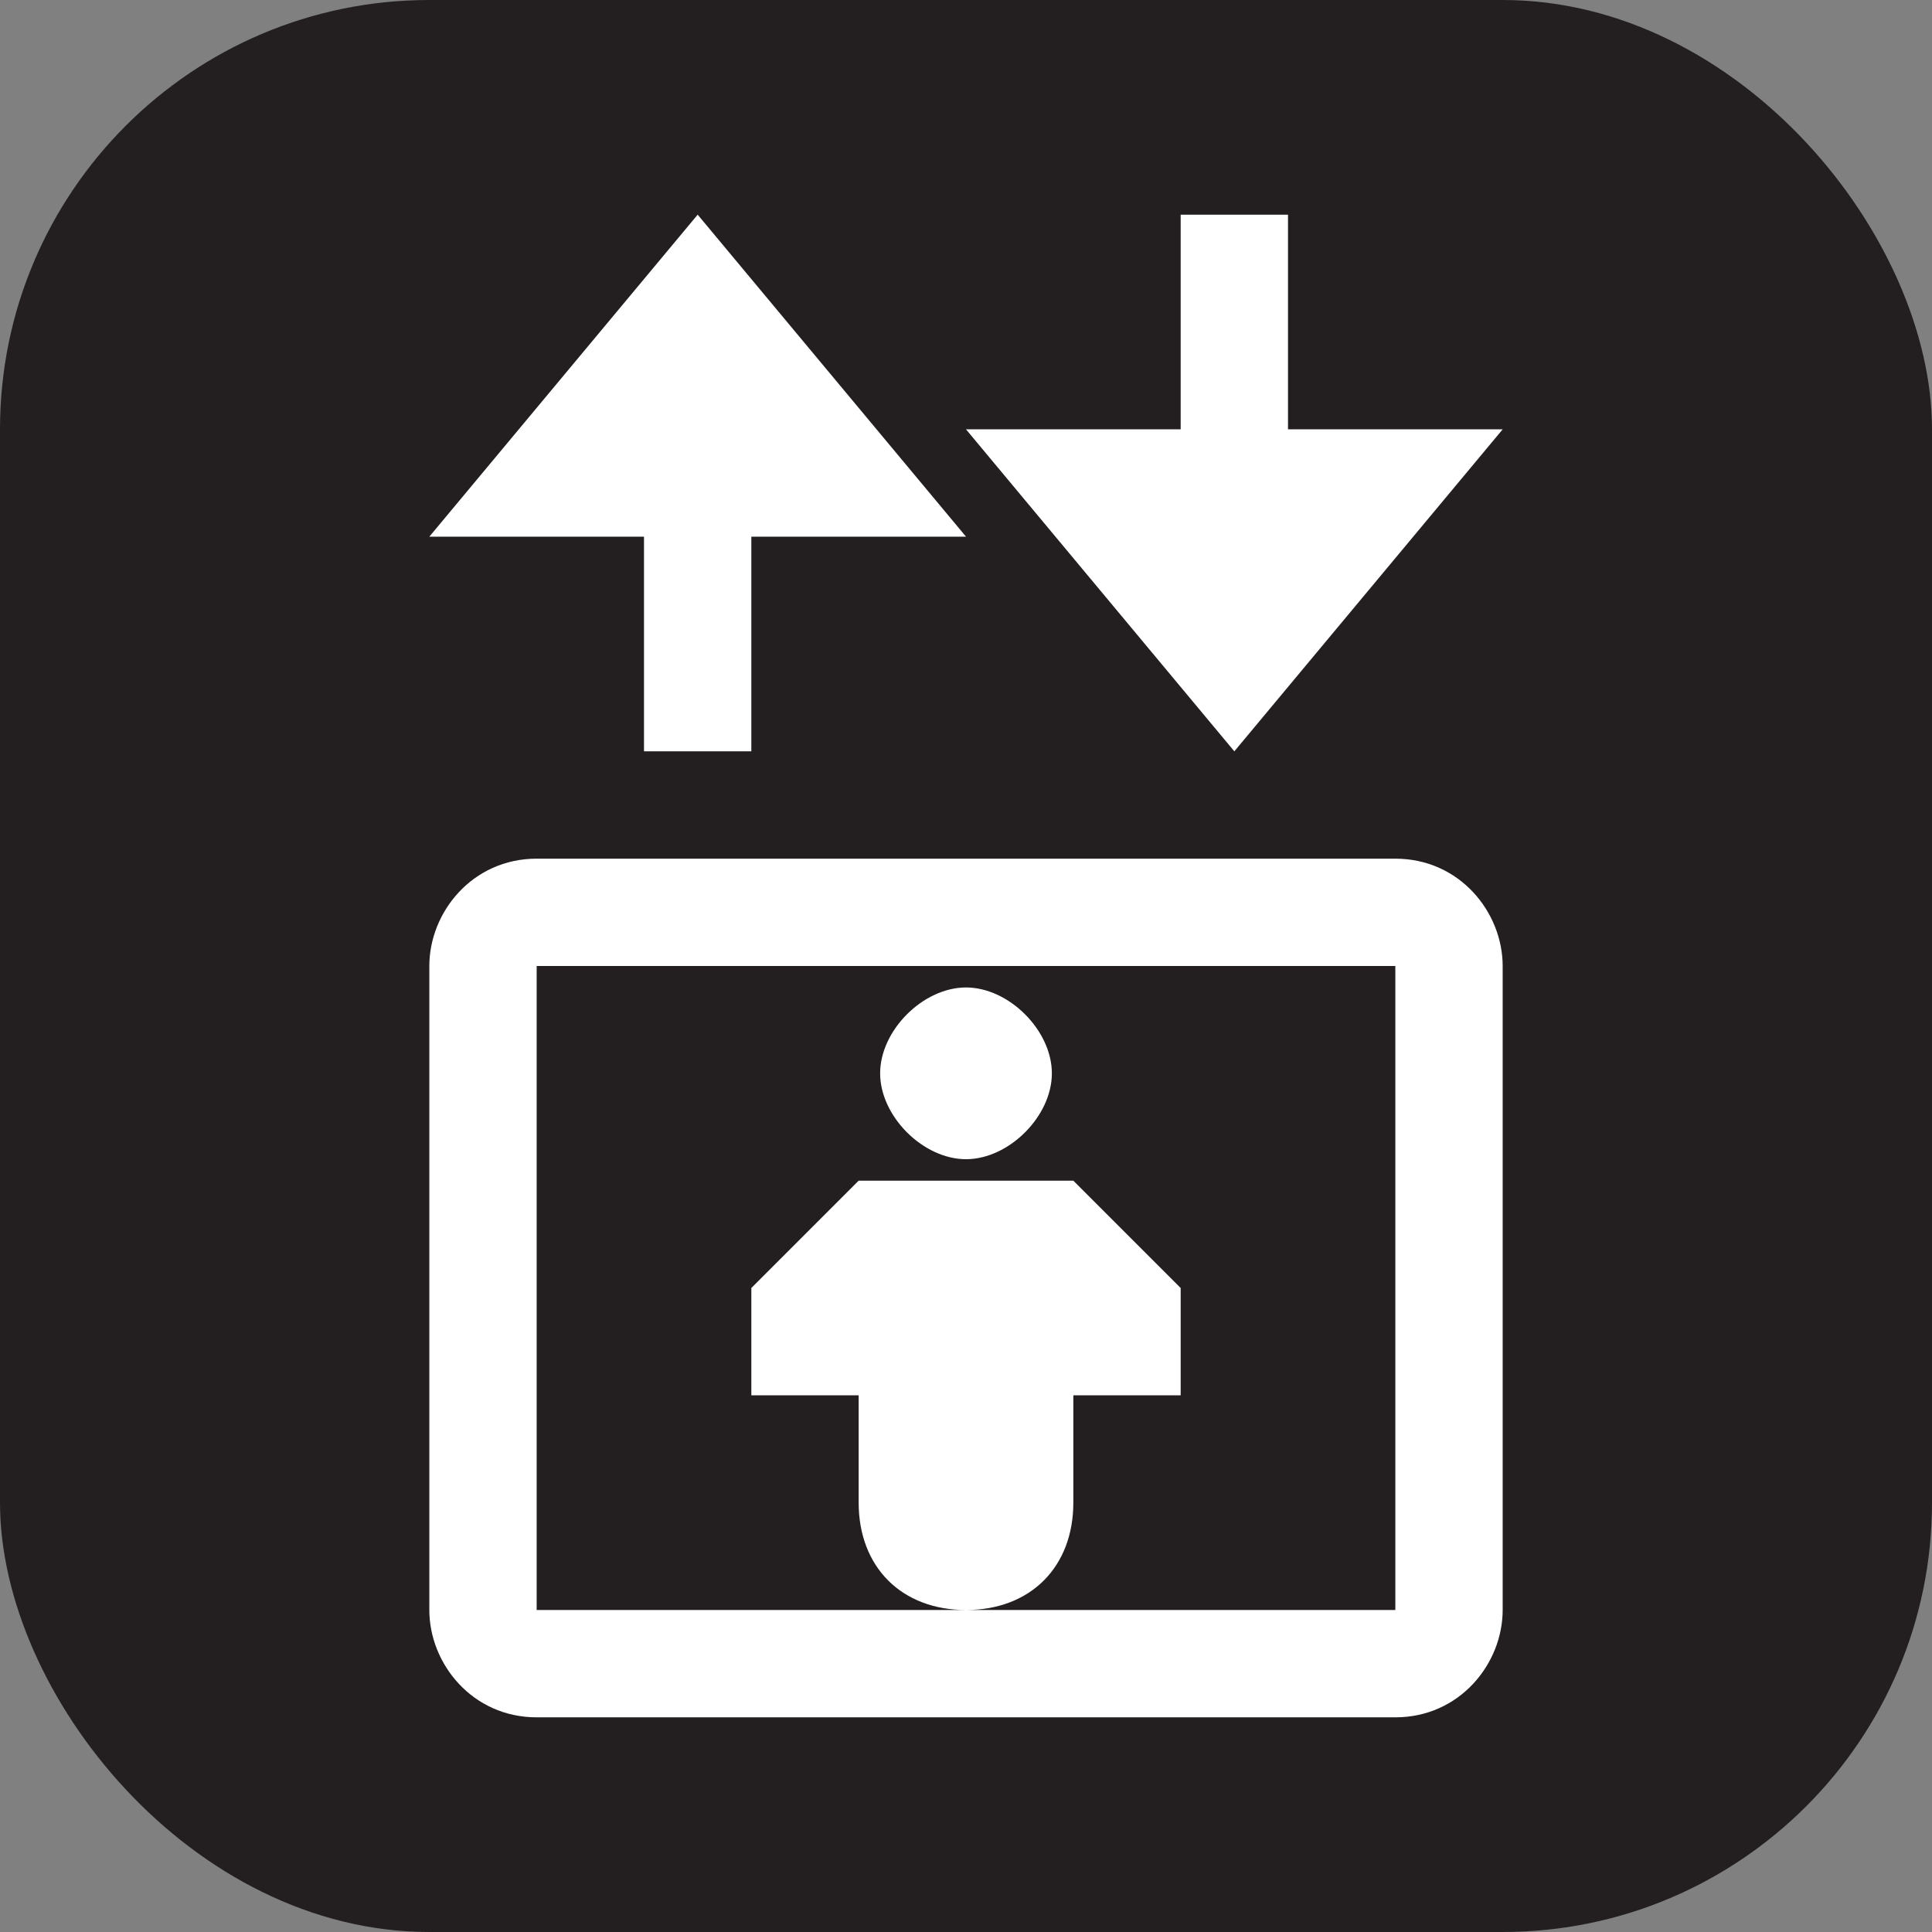 <svg xmlns="http://www.w3.org/2000/svg" viewBox="0 0 18 18" height="18" width="18"><rect x="0" y="0" width="18" height="18" fill="#808080" stroke="none"/><title>elevator-white-14.svg</title><rect fill="none" x="0" y="0" width="18" height="18"></rect><rect x="0" y="0" width="18" height="18" rx="4" ry="4" fill="#231f20"></rect><path fill="#ffffff" transform="translate(2 2)" d="M11,7v6H3V7H11 M11,6H3C2.4,6,2,6.5,2,7v6c0,0.5,0.4,1,1,1h8c0.6,0,1-0.5,1-1V7C12,6.5,11.6,6,11,6L11,6z
	 M7,3L4.5,0L2,3h2v2h1V3H7z M10,2V0H9v2H7l2.5,3L12,2H10z M7,13L7,13c-0.6,0-1-0.4-1-1v-2c0-0.5,0.4-1,1-1l0,0c0.5,0,1,0.4,1,1v2
	C8,12.6,7.6,13,7,13z M9,11H5v-1l1-1h2l1,1V11z M7,7.2c0.4,0,0.8,0.4,0.8,0.8S7.4,8.8,7,8.8S6.2,8.4,6.2,8S6.6,7.2,7,7.2z"></path></svg>